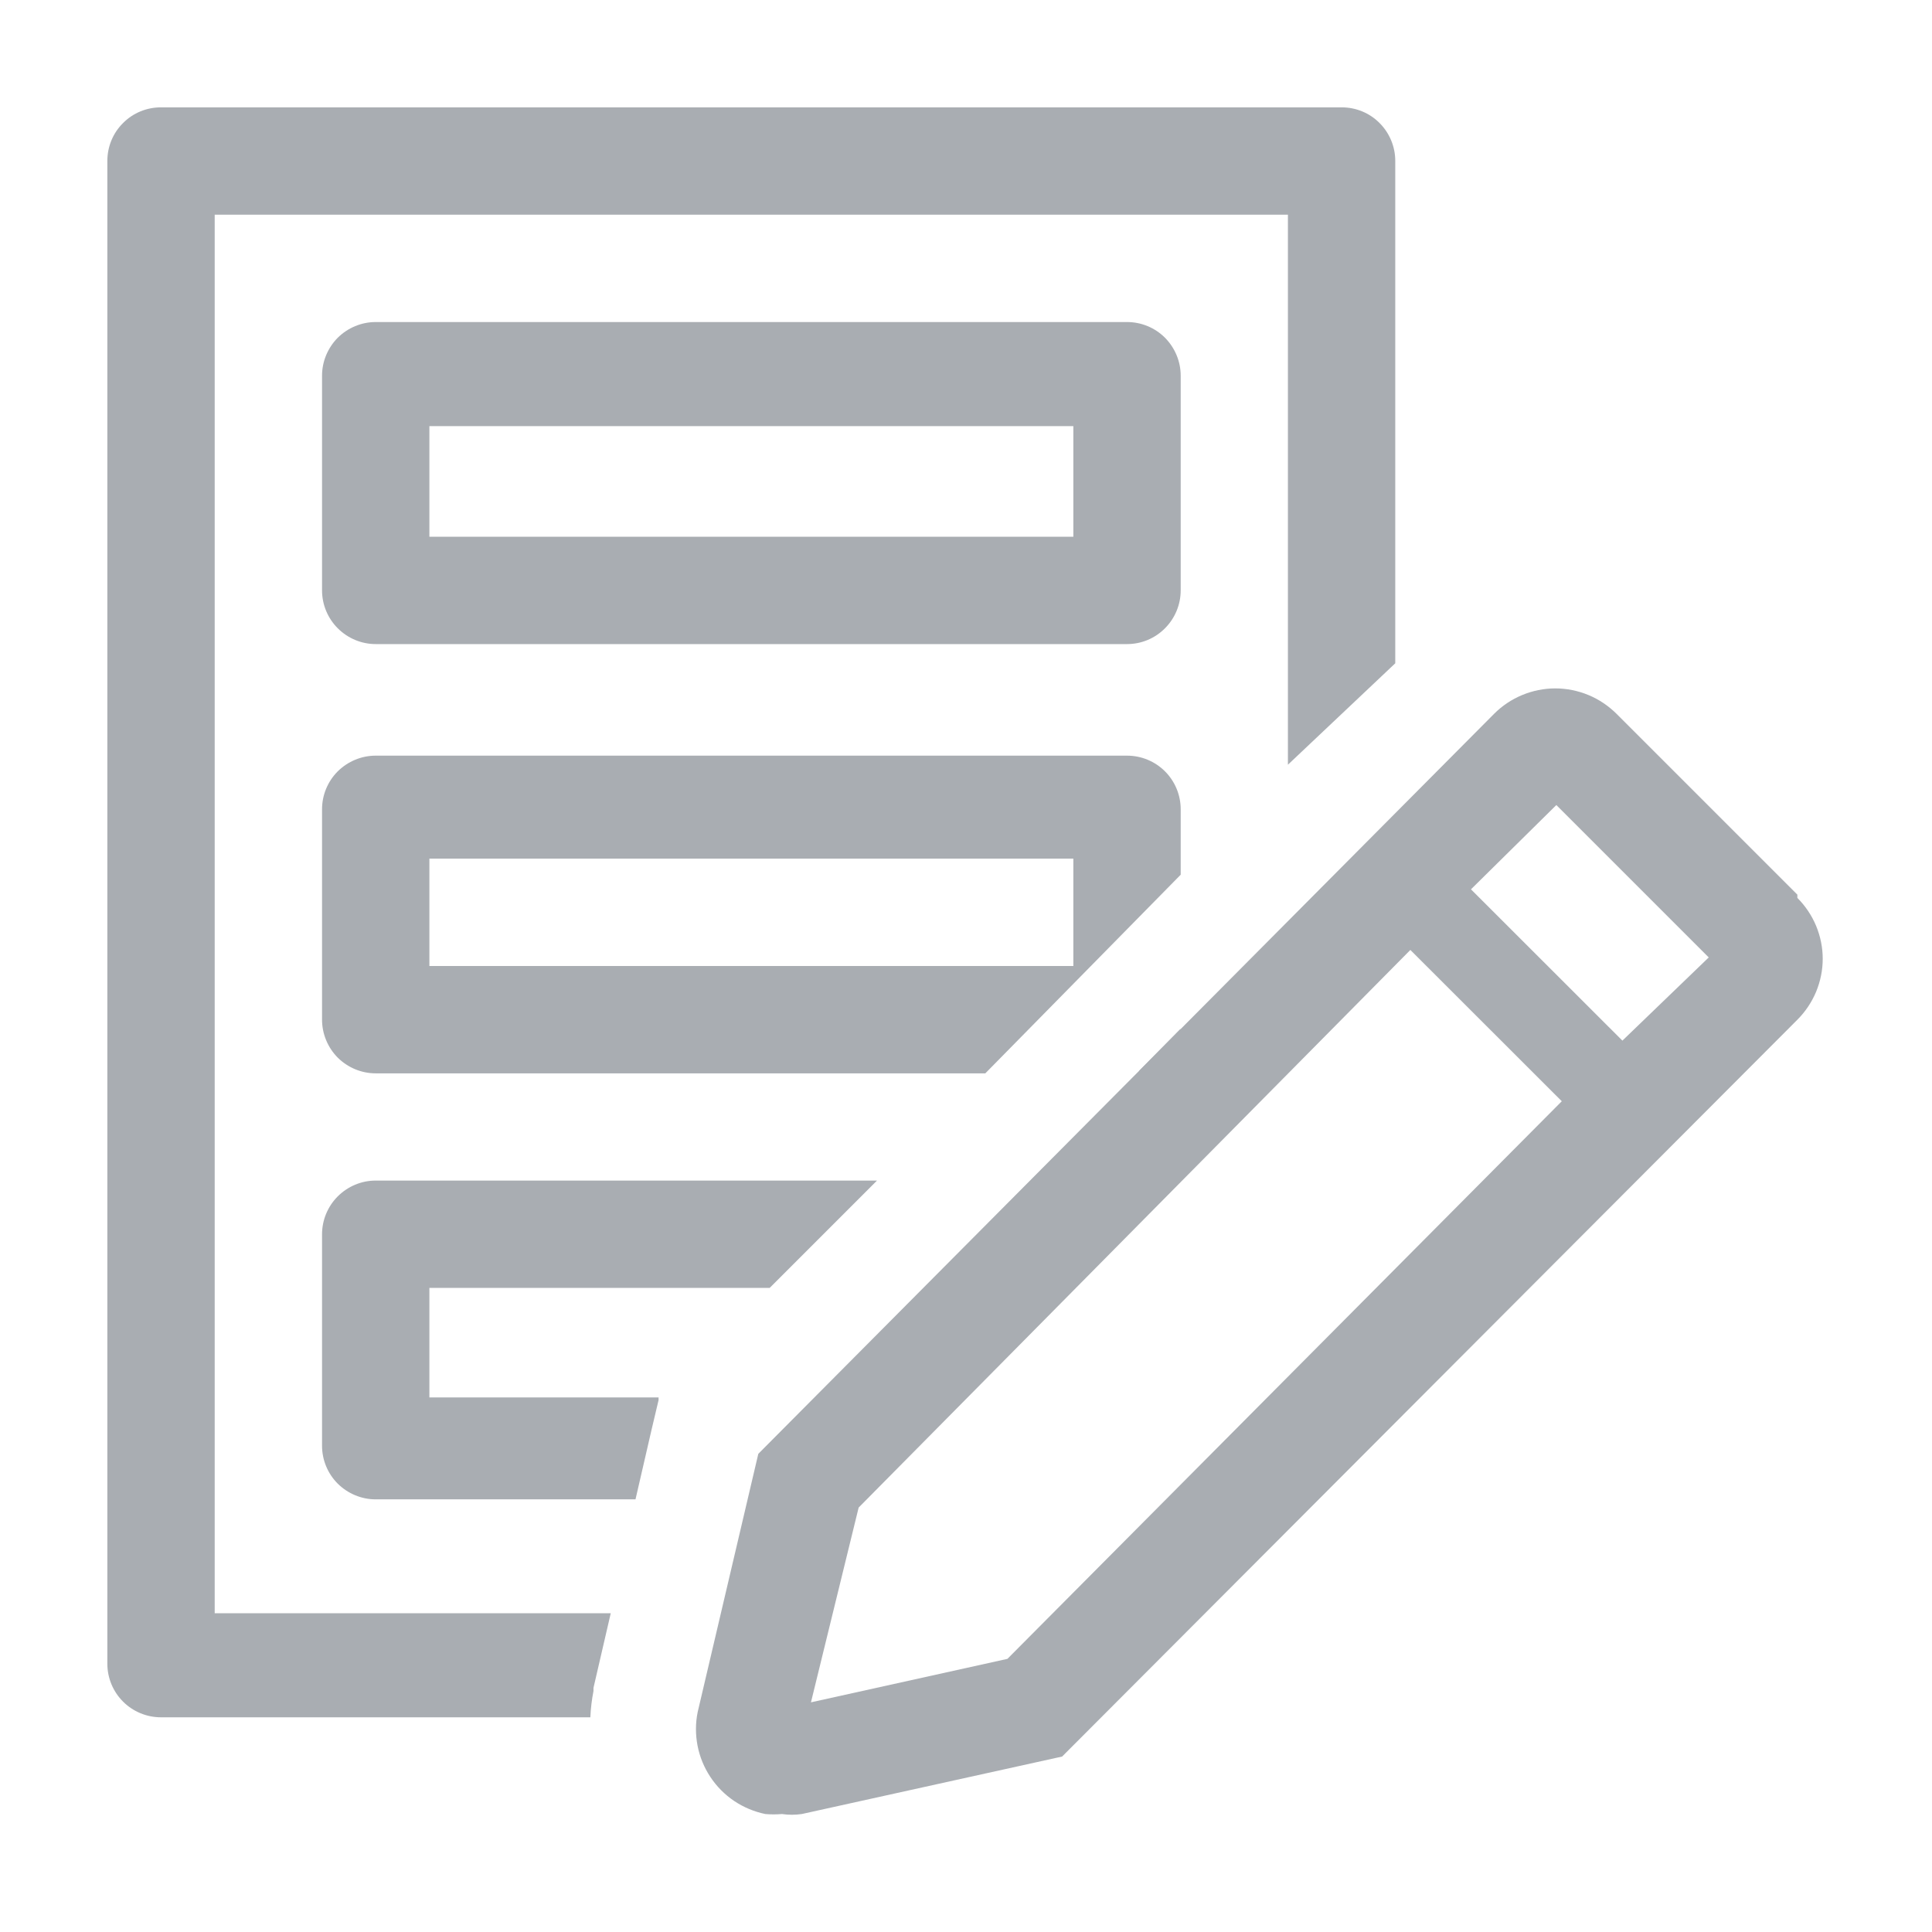 <svg width="16" height="16" viewBox="0 0 16 16" fill="none" xmlns="http://www.w3.org/2000/svg">
<path d="M9.334 5.334H3.111C2.994 5.334 2.881 5.287 2.797 5.203C2.714 5.12 2.667 5.007 2.667 4.889V3.111C2.667 2.994 2.714 2.881 2.797 2.797C2.881 2.714 2.994 2.667 3.111 2.667H9.334C9.452 2.667 9.565 2.714 9.648 2.797C9.731 2.881 9.778 2.994 9.778 3.111V4.889C9.778 5.007 9.731 5.12 9.648 5.203C9.565 5.287 9.452 5.334 9.334 5.334ZM3.556 4.445H8.889V3.529H3.556V4.445Z" fill="#A9ADB2"/>
<path d="M9.334 6.258H3.111C2.994 6.258 2.881 6.305 2.797 6.388C2.714 6.471 2.667 6.584 2.667 6.702V8.444C2.667 8.562 2.714 8.675 2.797 8.759C2.881 8.842 2.994 8.889 3.111 8.889H8.16L9.778 7.244V6.702C9.778 6.584 9.731 6.471 9.648 6.388C9.565 6.305 9.452 6.258 9.334 6.258ZM8.889 8H3.556V7.111H8.889V8Z" fill="#A9ADB2"/>
<path d="M4.915 14.004V13.978L5.058 13.36H1.778V1.778H10.666V6.333L11.555 5.493V1.333C11.555 1.215 11.508 1.102 11.425 1.019C11.342 0.935 11.229 0.889 11.111 0.889H1.333C1.215 0.889 1.102 0.935 1.019 1.019C0.935 1.102 0.889 1.215 0.889 1.333V13.778C0.889 13.895 0.935 14.008 1.019 14.092C1.102 14.175 1.215 14.222 1.333 14.222H4.889C4.892 14.149 4.901 14.076 4.915 14.004Z" fill="#A9ADB2"/>
<path d="M9.777 8.52L9.431 8.871C9.517 8.853 9.595 8.81 9.657 8.748C9.719 8.685 9.761 8.606 9.777 8.52Z" fill="#A9ADB2"/>
<path d="M2.667 11.973C2.667 12.091 2.714 12.204 2.797 12.287C2.881 12.37 2.994 12.417 3.111 12.417H5.263L5.396 11.84L5.454 11.595V11.573H3.556V10.666H6.374L7.263 9.777H3.111C2.994 9.777 2.881 9.824 2.797 9.908C2.714 9.991 2.667 10.104 2.667 10.222V11.973Z" fill="#A9ADB2"/>
<path d="M14.885 7.409L13.387 5.911C13.32 5.845 13.242 5.792 13.155 5.756C13.068 5.72 12.974 5.701 12.88 5.701C12.786 5.701 12.693 5.72 12.606 5.756C12.519 5.792 12.44 5.845 12.374 5.911L6.28 12.04L5.778 14.178C5.759 14.27 5.759 14.365 5.777 14.458C5.795 14.55 5.831 14.638 5.883 14.716C5.935 14.795 6.002 14.862 6.08 14.915C6.158 14.967 6.246 15.004 6.338 15.023C6.384 15.027 6.43 15.027 6.476 15.023C6.53 15.031 6.586 15.031 6.64 15.023L8.796 14.547L14.885 8.445C14.951 8.379 15.004 8.3 15.04 8.214C15.076 8.127 15.095 8.034 15.095 7.94C15.095 7.847 15.076 7.754 15.04 7.667C15.004 7.581 14.951 7.502 14.885 7.436V7.409ZM8.343 13.738L6.716 14.098L7.111 12.485L11.68 7.867L12.934 9.12L8.343 13.738ZM13.436 8.618L12.182 7.365L12.889 6.667L14.151 7.929L13.436 8.618Z" fill="#A9ADB2"/>
</svg>
